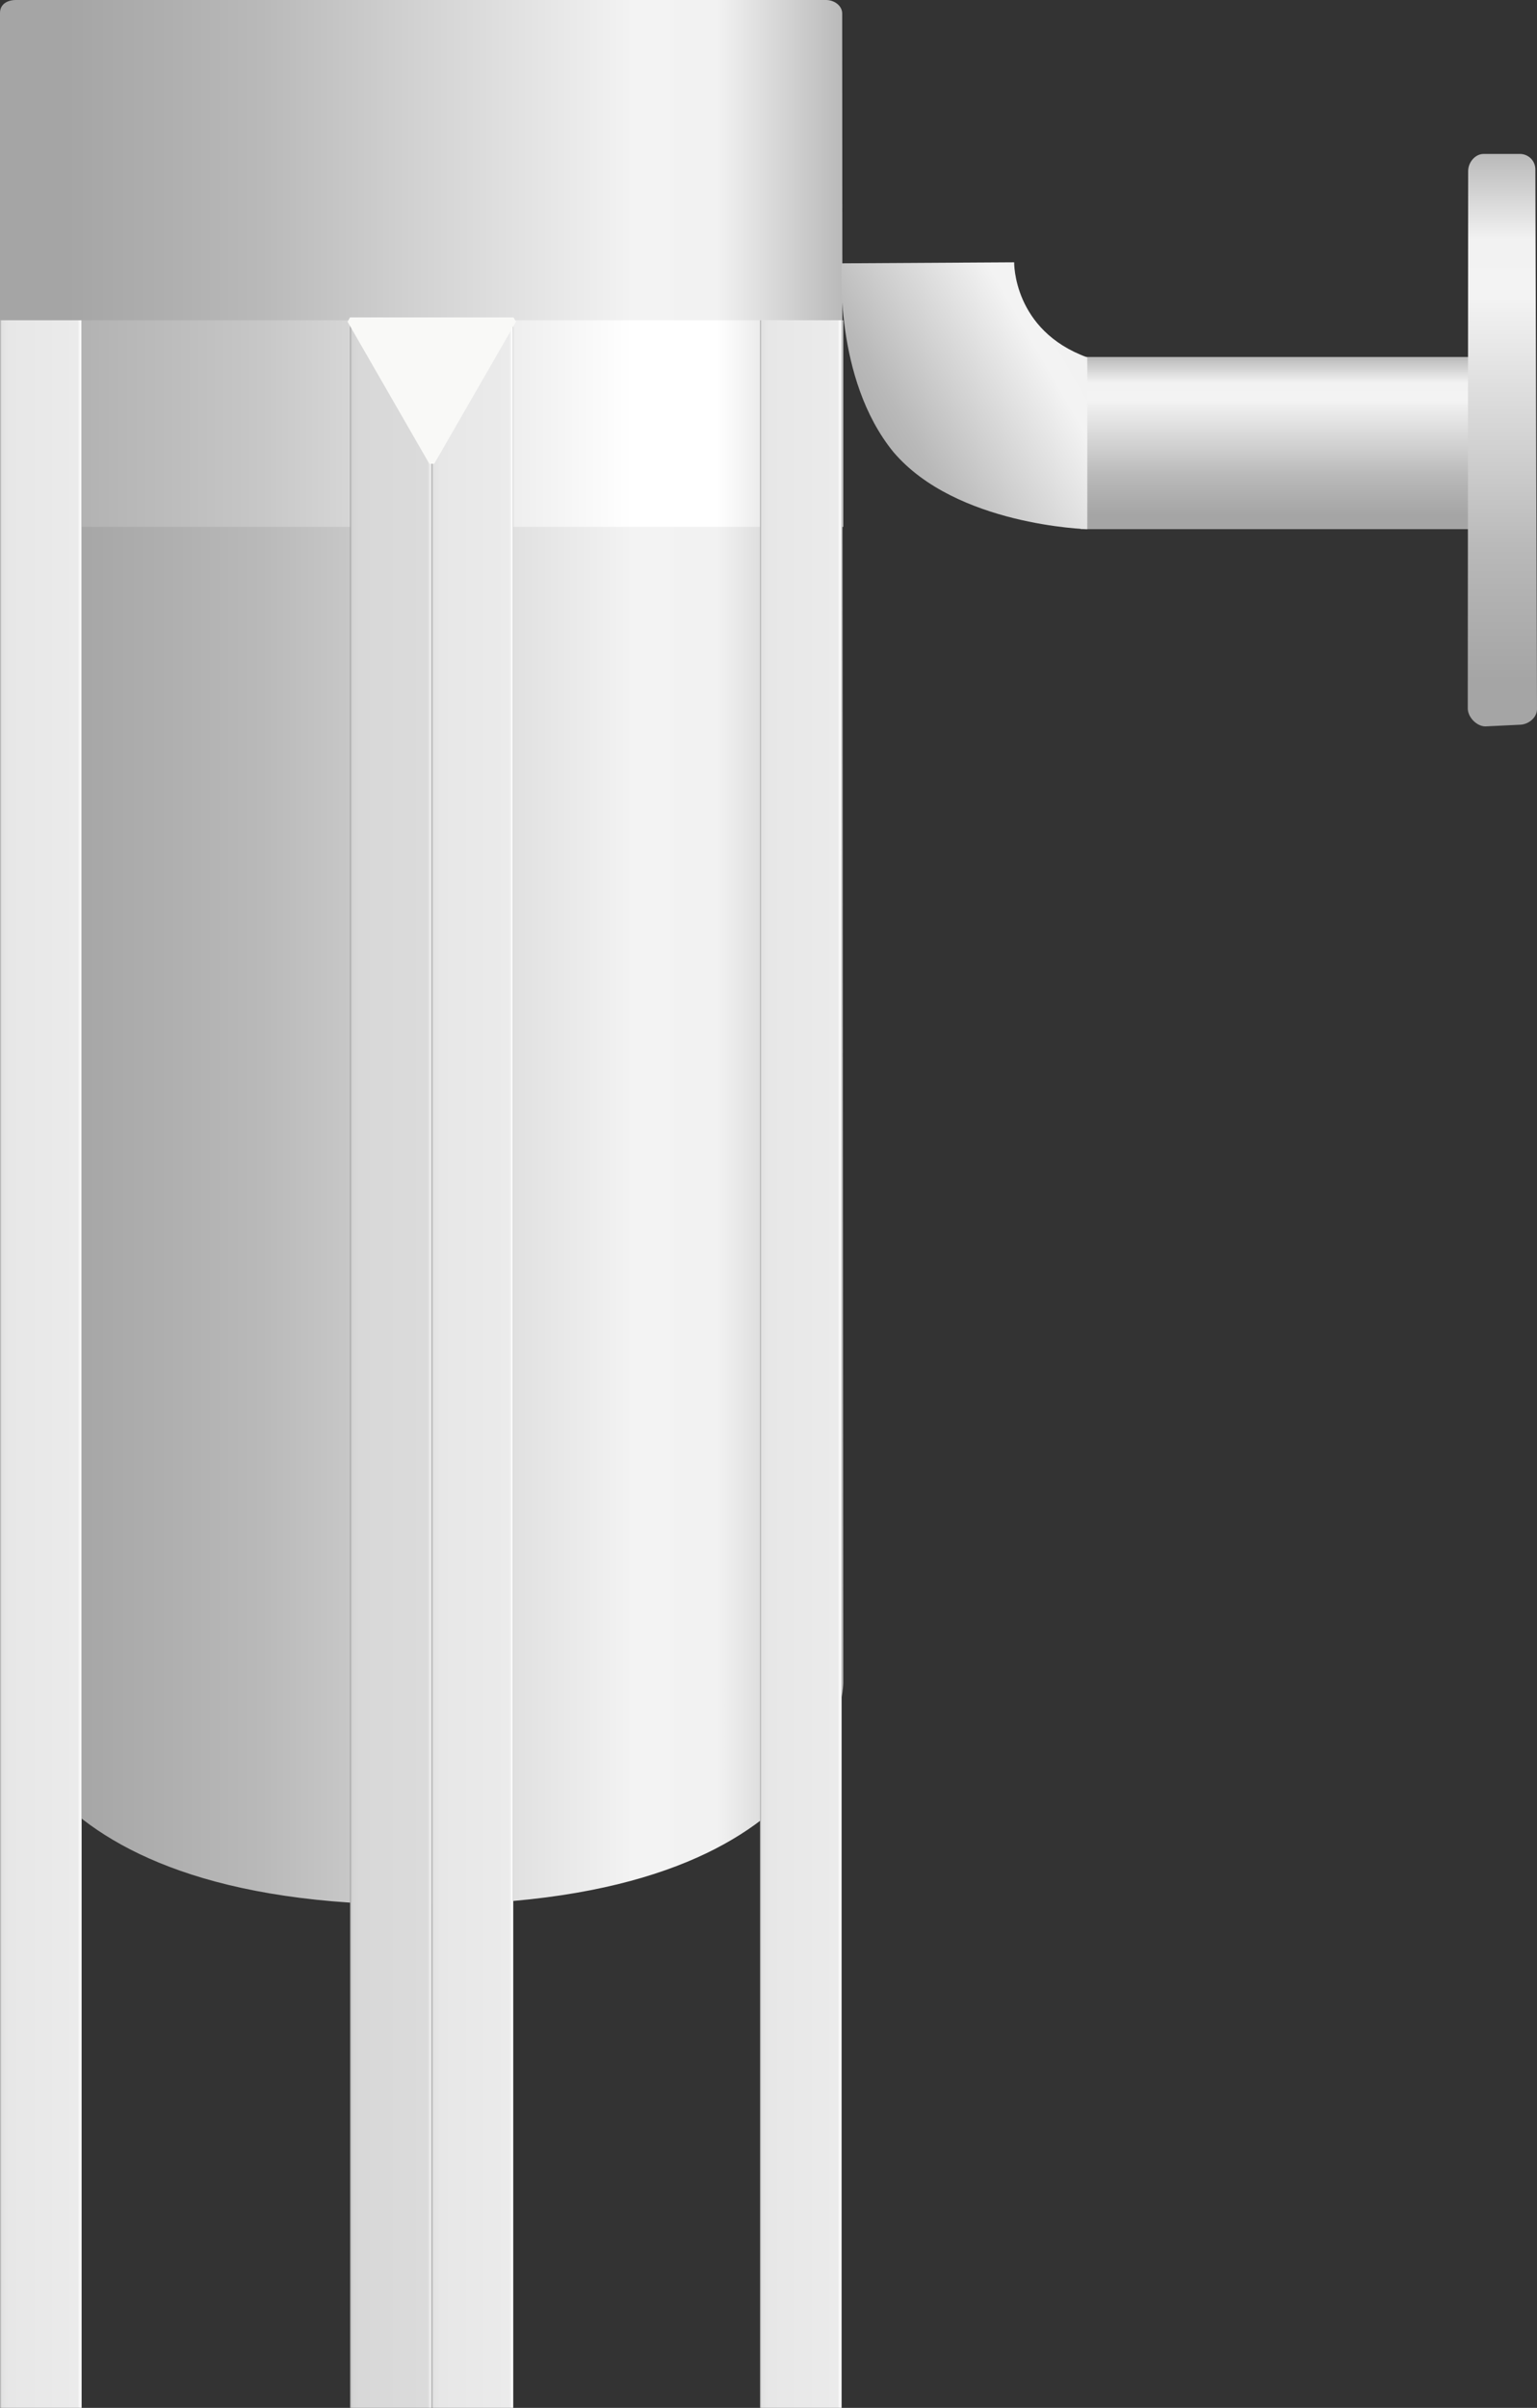 <?xml version="1.0" encoding="utf-8"?>
<!-- Generator: Adobe Illustrator 16.0.0, SVG Export Plug-In . SVG Version: 6.00 Build 0)  -->
<!DOCTYPE svg PUBLIC "-//W3C//DTD SVG 1.1//EN" "http://www.w3.org/Graphics/SVG/1.1/DTD/svg11.dtd">
<svg preserveAspectRatio="none" version="1.1" id="图层_1" xmlns="http://www.w3.org/2000/svg" xmlns:xlink="http://www.w3.org/1999/xlink" x="0px" y="0px"
	 width="267.93px" height="419.555px" viewBox="61.473 -62.285 267.93 419.555"
	 enable-background="new 61.473 -62.285 267.93 419.555" xml:space="preserve">
<rect x="61.473" y="-62.285" width="267.93" height="419.555" fill="#333333" stroke="none"/>
<g id="surface506">
	
		<linearGradient id="SVGID_1_" gradientUnits="userSpaceOnUse" x1="217.49" y1="-53.473" x2="21.49" y2="-53.473" gradientTransform="matrix(0.75 0 0 -0.75 45.355 63.557)">
		<stop  offset="0" style="stop-color:#B9B9B9"/>
		<stop  offset="0.15" style="stop-color:#F2F2F2"/>
		<stop  offset="0.25" style="stop-color:#F3F3F3"/>
		<stop  offset="0.52" style="stop-color:#D0D0D0"/>
		<stop  offset="0.69" style="stop-color:#B9B9B9"/>
		<stop  offset="0.8" style="stop-color:#AFAFAF"/>
		<stop  offset="0.92" style="stop-color:#A5A5A5"/>
	</linearGradient>
	<path fill="url(#SVGID_1_)" d="M64.473-62.285h141c1.5,0,2.809,1.047,2.809,2.336l0.191,290.914c0,0-0.191,38.641-73.227,38.641
		c-73.023,0.359-73.773-38.824-73.773-38.824V-60.035c0-1.5,1.246-2.25,2.781-2.25H64.473z"/>
	
		<linearGradient id="SVGID_2_" gradientUnits="userSpaceOnUse" x1="217.49" y1="143.79" x2="21.49" y2="143.79" gradientTransform="matrix(0.75 0 0 -0.75 45.355 119.36)">
		<stop  offset="0" style="stop-color:#C7C7C7"/>
		<stop  offset="0.15" style="stop-color:#FFFFFF"/>
		<stop  offset="0.25" style="stop-color:#FFFFFF"/>
		<stop  offset="0.52" style="stop-color:#DFDFDF"/>
		<stop  offset="0.69" style="stop-color:#C7C7C7"/>
		<stop  offset="0.8" style="stop-color:#BCBCBC"/>
		<stop  offset="0.92" style="stop-color:#B1B1B1"/>
	</linearGradient>
	<path fill="url(#SVGID_2_)" d="M208.473-6.48v36h-147v-36H208.473z"/>
	
		<linearGradient id="SVGID_3_" gradientUnits="userSpaceOnUse" x1="40.49" y1="-74.712" x2="21.49" y2="-74.712" gradientTransform="matrix(0.75 0 0 -0.75 45.355 119.359)">
		<stop  offset="0" style="stop-color:#B5B5B5"/>
		<stop  offset="0.01" style="stop-color:#FFFFFF"/>
		<stop  offset="0.05" style="stop-color:#EBEBEB"/>
		<stop  offset="0.9" style="stop-color:#E7E7E7"/>
		<stop  offset="0.98" style="stop-color:#E2E2E2"/>
		<stop  offset="1" style="stop-color:#A8A8A8"/>
	</linearGradient>
	<path fill="url(#SVGID_3_)" d="M61.473-6.48h14.25v363.75h-14.25V-6.48z"/>
	
		<linearGradient id="SVGID_4_" gradientUnits="userSpaceOnUse" x1="40.487" y1="-74.712" x2="21.487" y2="-74.712" gradientTransform="matrix(0.75 0 0 -0.75 177.838 119.359)">
		<stop  offset="0" style="stop-color:#B5B5B5"/>
		<stop  offset="0.01" style="stop-color:#FFFFFF"/>
		<stop  offset="0.05" style="stop-color:#EBEBEB"/>
		<stop  offset="0.9" style="stop-color:#E7E7E7"/>
		<stop  offset="0.98" style="stop-color:#E2E2E2"/>
		<stop  offset="1" style="stop-color:#A8A8A8"/>
	</linearGradient>
	<path fill="url(#SVGID_4_)" d="M193.953-6.48h14.25v363.75h-14.25V-6.48z"/>
	
		<linearGradient id="SVGID_5_" gradientUnits="userSpaceOnUse" x1="-494.835" y1="29.386" x2="-534.835" y2="29.386" gradientTransform="matrix(0 -0.75 -0.75 0 309.771 -371.21)">
		<stop  offset="0" style="stop-color:#B9B9B9"/>
		<stop  offset="0.15" style="stop-color:#F2F2F2"/>
		<stop  offset="0.25" style="stop-color:#F3F3F3"/>
		<stop  offset="0.52" style="stop-color:#D0D0D0"/>
		<stop  offset="0.69" style="stop-color:#B9B9B9"/>
		<stop  offset="0.8" style="stop-color:#AFAFAF"/>
		<stop  offset="0.92" style="stop-color:#A5A5A5"/>
	</linearGradient>
	<path fill="url(#SVGID_5_)" d="M249.855-0.082h75.75v30h-75.75V-0.082z"/>
	
		<linearGradient id="SVGID_6_" gradientUnits="userSpaceOnUse" x1="-629.082" y1="585.201" x2="-559.382" y2="625.443" gradientTransform="matrix(-0.75 0 0 0.75 -216.043 -447.238)">
		<stop  offset="0" style="stop-color:#B9B9B9"/>
		<stop  offset="0.15" style="stop-color:#F2F2F2"/>
		<stop  offset="0.25" style="stop-color:#F3F3F3"/>
		<stop  offset="0.52" style="stop-color:#D0D0D0"/>
		<stop  offset="0.69" style="stop-color:#B9B9B9"/>
		<stop  offset="0.8" style="stop-color:#AFAFAF"/>
		<stop  offset="0.92" style="stop-color:#A5A5A5"/>
	</linearGradient>
	<path fill="url(#SVGID_6_)" d="M251.012,29.922c0,0-22.902-0.609-33.801-13.445c-10.449-12.805-8.984-32.879-8.984-32.879
		l30.035-0.176c0,0-0.23,11.863,12.75,16.566V29.922z"/>
	
		<linearGradient id="SVGID_7_" gradientUnits="userSpaceOnUse" x1="29.443" y1="167.786" x2="29.443" y2="34.786" gradientTransform="matrix(0.75 0 0 -0.75 301.287 90.374)">
		<stop  offset="0" style="stop-color:#B9B9B9"/>
		<stop  offset="0.15" style="stop-color:#F2F2F2"/>
		<stop  offset="0.25" style="stop-color:#F3F3F3"/>
		<stop  offset="0.52" style="stop-color:#D0D0D0"/>
		<stop  offset="0.69" style="stop-color:#B9B9B9"/>
		<stop  offset="0.8" style="stop-color:#AFAFAF"/>
		<stop  offset="0.92" style="stop-color:#A5A5A5"/>
	</linearGradient>
	<path fill="url(#SVGID_7_)" d="M320.402-35.465h6c1.5,0,2.715,1.176,2.715,2.711l0.285,94.039c0,1.5-1.531,2.715-3.07,2.715
		l-5.93,0.285c-1.5,0-3.066-1.598-3.066-3.133l0.066-93.617c0-1.5,1.18-3,2.719-3H320.402z"/>
	
		<linearGradient id="SVGID_8_" gradientUnits="userSpaceOnUse" x1="40.489" y1="-74.712" x2="21.489" y2="-74.712" gradientTransform="matrix(0.75 0 0 -0.75 106.375 119.359)">
		<stop  offset="0" style="stop-color:#A8A8A8"/>
		<stop  offset="0.01" style="stop-color:#F2F2F2"/>
		<stop  offset="0.05" style="stop-color:#DBDBDB"/>
		<stop  offset="0.9" style="stop-color:#D8D8D8"/>
		<stop  offset="0.98" style="stop-color:#D3D3D3"/>
		<stop  offset="1" style="stop-color:#9C9C9C"/>
	</linearGradient>
	<path fill="url(#SVGID_8_)" d="M122.492-6.48h14.25v363.75h-14.25V-6.48z"/>
	
		<linearGradient id="SVGID_9_" gradientUnits="userSpaceOnUse" x1="40.489" y1="-74.712" x2="21.489" y2="-74.712" gradientTransform="matrix(0.75 0 0 -0.75 120.594 119.359)">
		<stop  offset="0" style="stop-color:#B5B5B5"/>
		<stop  offset="0.01" style="stop-color:#FFFFFF"/>
		<stop  offset="0.05" style="stop-color:#EBEBEB"/>
		<stop  offset="0.9" style="stop-color:#E7E7E7"/>
		<stop  offset="0.98" style="stop-color:#E2E2E2"/>
		<stop  offset="1" style="stop-color:#A8A8A8"/>
	</linearGradient>
	<path fill="url(#SVGID_9_)" d="M136.711-6.48h14.25v363.75h-14.25V-6.48z"/>
	<path fill="#F9F9F7" stroke="#F9F9F7" stroke-linejoin="bevel" stroke-miterlimit="10" d="M150.992-6.48l-14.25,24.75l-14.25-24.75
		H150.992z"/>
</g>
</svg>
